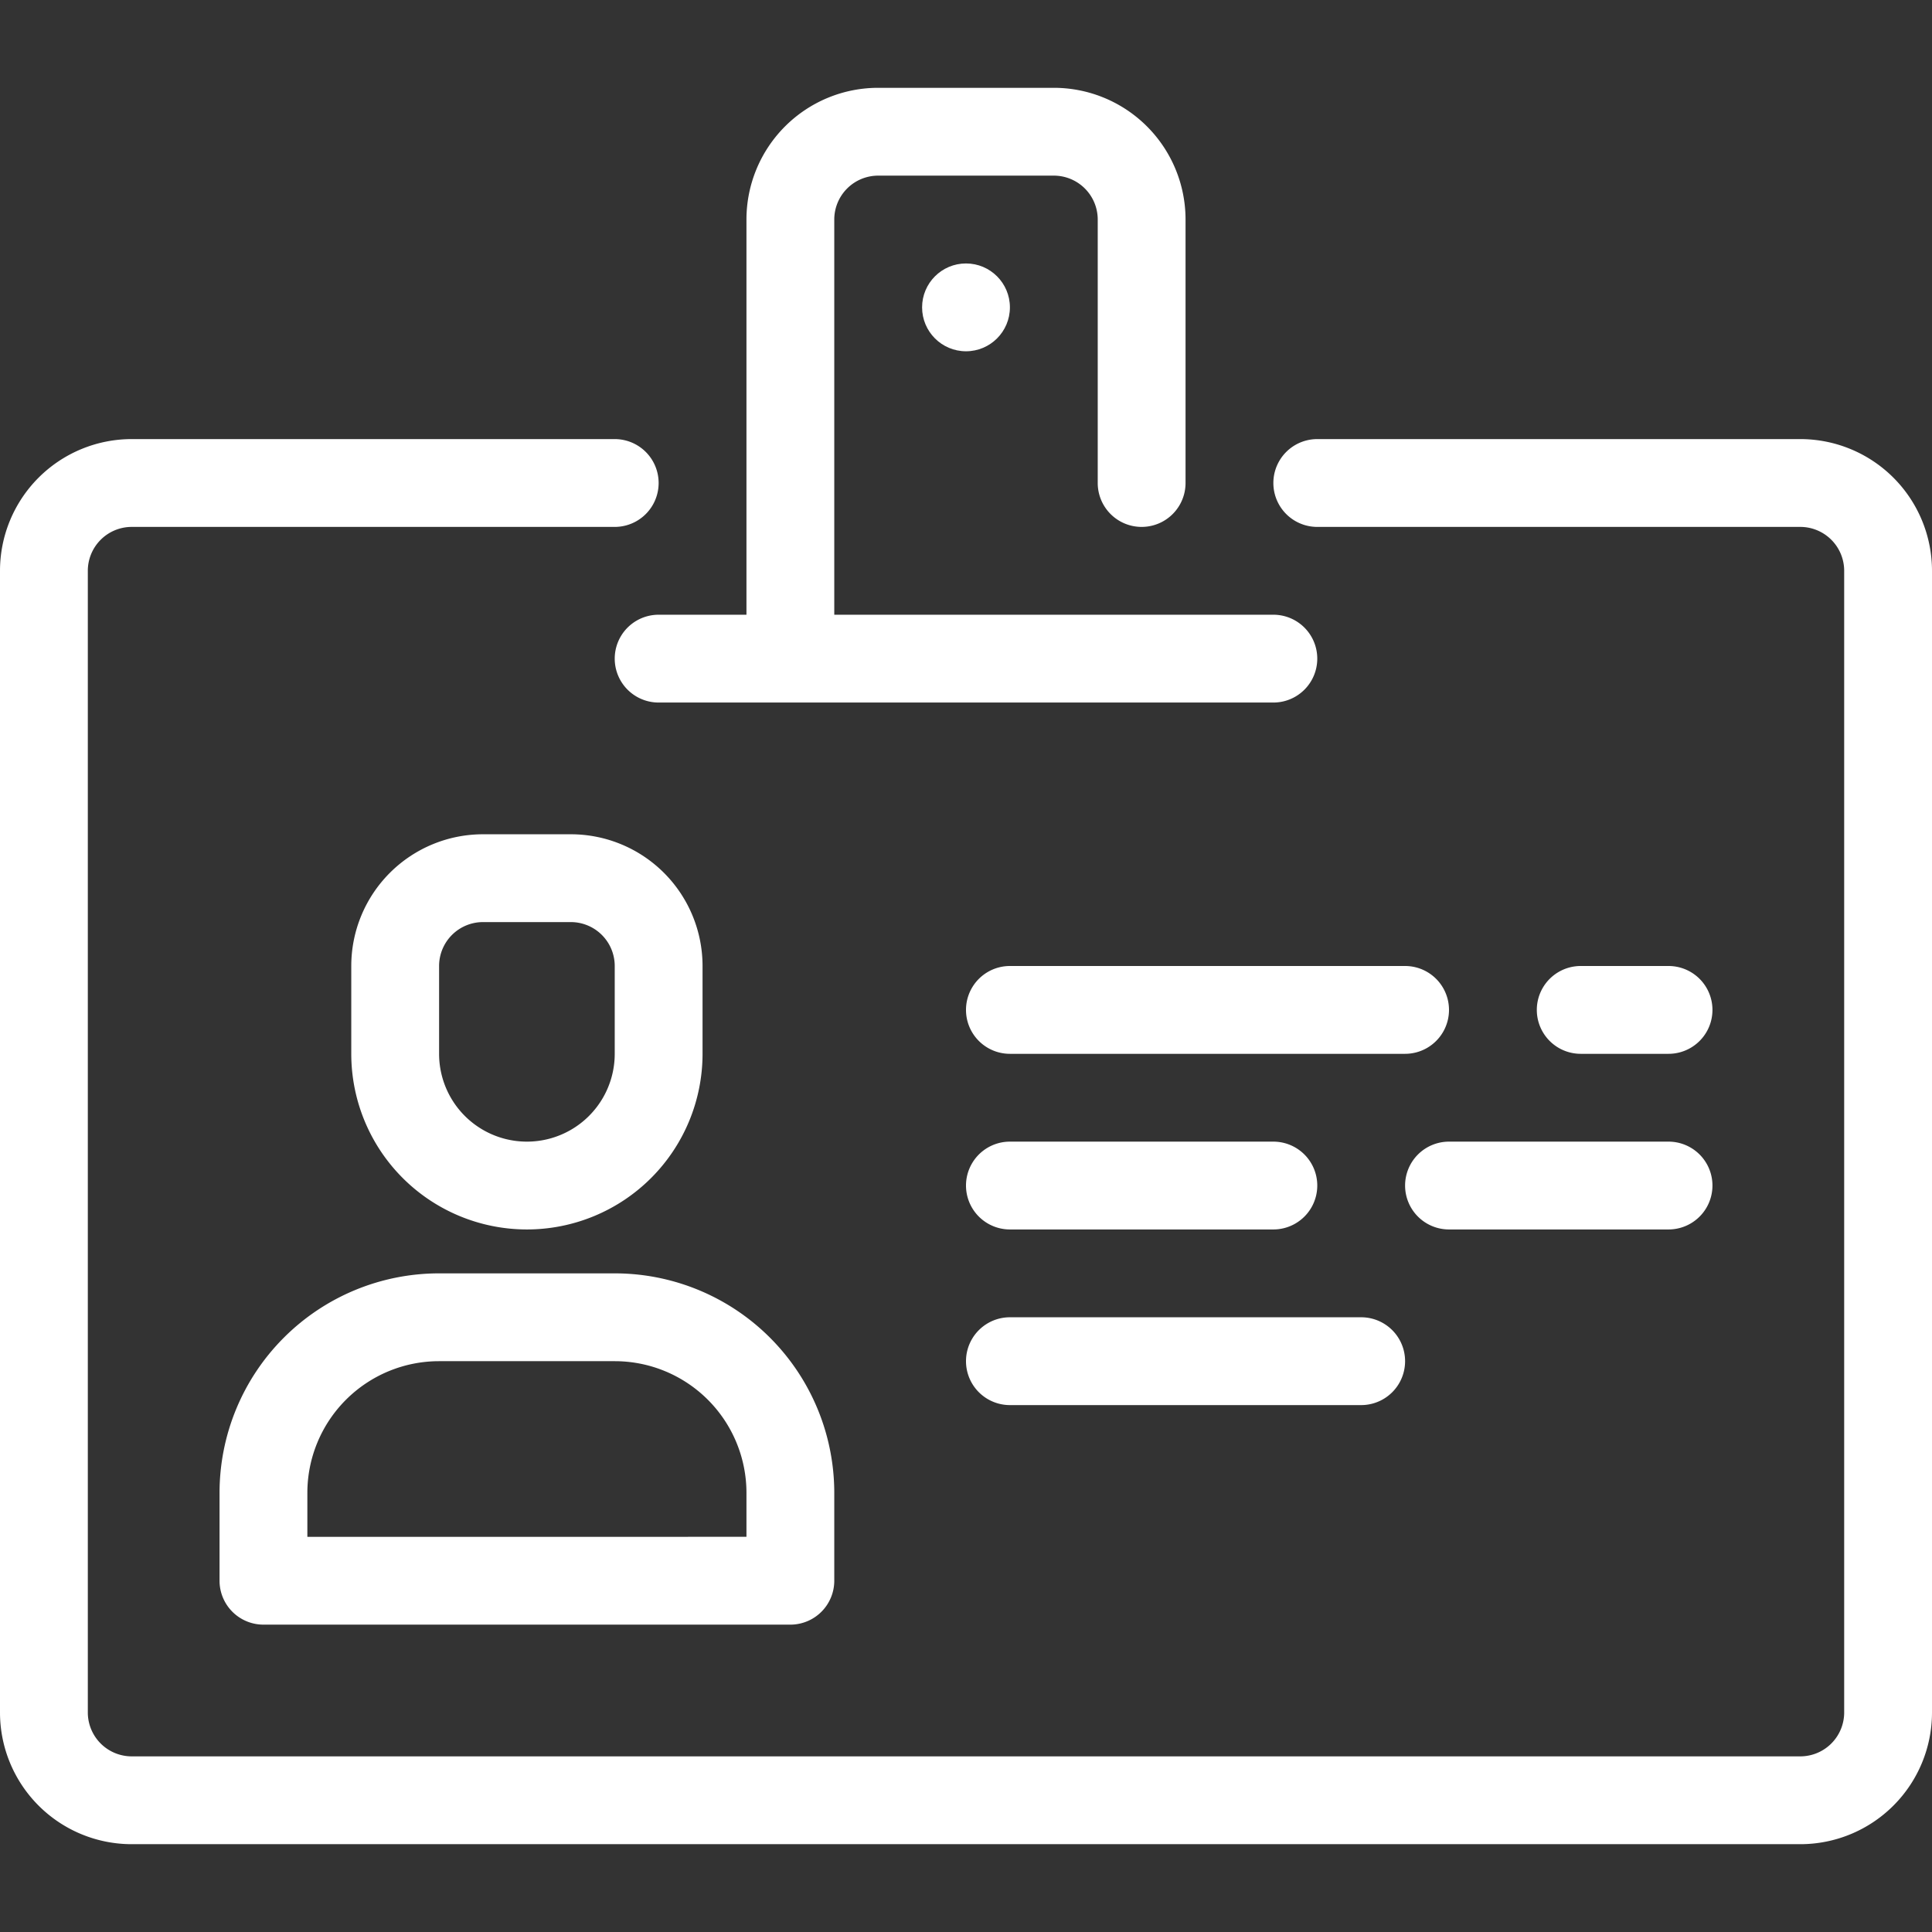 <svg xmlns="http://www.w3.org/2000/svg" viewBox="0 0 44 44"><rect x="0" y="0" width="44" height="44" fill="#333333" stroke="none"/><defs><style>.cls-1{fill:#fff;}</style></defs><title>cws-icon-id</title><g id="id"><circle class="cls-1" cx="22" cy="7" r="1"/><path class="cls-1" d="M23,28h6a1,1,0,0,0,0-2H23a1,1,0,0,0,0,2Z"/><path class="cls-1" d="M32,27a1,1,0,0,0,1,1h5a1,1,0,0,0,0-2H33A1,1,0,0,0,32,27Z"/><path class="cls-1" d="M32,22H23a1,1,0,0,0,0,2h9a1,1,0,0,0,0-2Z"/><path class="cls-1" d="M23,32h8a1,1,0,0,0,0-2H23a1,1,0,0,0,0,2Z"/><path class="cls-1" d="M38,24a1,1,0,0,0,0-2H36a1,1,0,0,0,0,2Z"/><path class="cls-1" d="M16,24V22a3,3,0,0,0-3-3H11a3,3,0,0,0-3,3v2a4,4,0,0,0,8,0Zm-6,0V22a1,1,0,0,1,1-1h2a1,1,0,0,1,1,1v2a2,2,0,0,1-4,0Z"/><path class="cls-1" d="M41,10H30a1,1,0,0,0,0,2H41a1,1,0,0,1,1,1V39a1,1,0,0,1-1,1H3a1,1,0,0,1-1-1V13a1,1,0,0,1,1-1H14a1,1,0,0,0,0-2H3a3,3,0,0,0-3,3V39a3,3,0,0,0,3,3H41a3,3,0,0,0,3-3V13A3,3,0,0,0,41,10Z"/><path class="cls-1" d="M5,34v2a1,1,0,0,0,1,1H18a1,1,0,0,0,1-1V34a5,5,0,0,0-5-5H10A5,5,0,0,0,5,34Zm2,0a3,3,0,0,1,3-3h4a3,3,0,0,1,3,3v1H7Z"/><path class="cls-1" d="M15,14a1,1,0,0,0,0,2H29a1,1,0,0,0,0-2H19V5a1,1,0,0,1,1-1h4a1,1,0,0,1,1,1v6a1,1,0,0,0,2,0V5a3,3,0,0,0-3-3H20a3,3,0,0,0-3,3v9Z"/></g></svg>